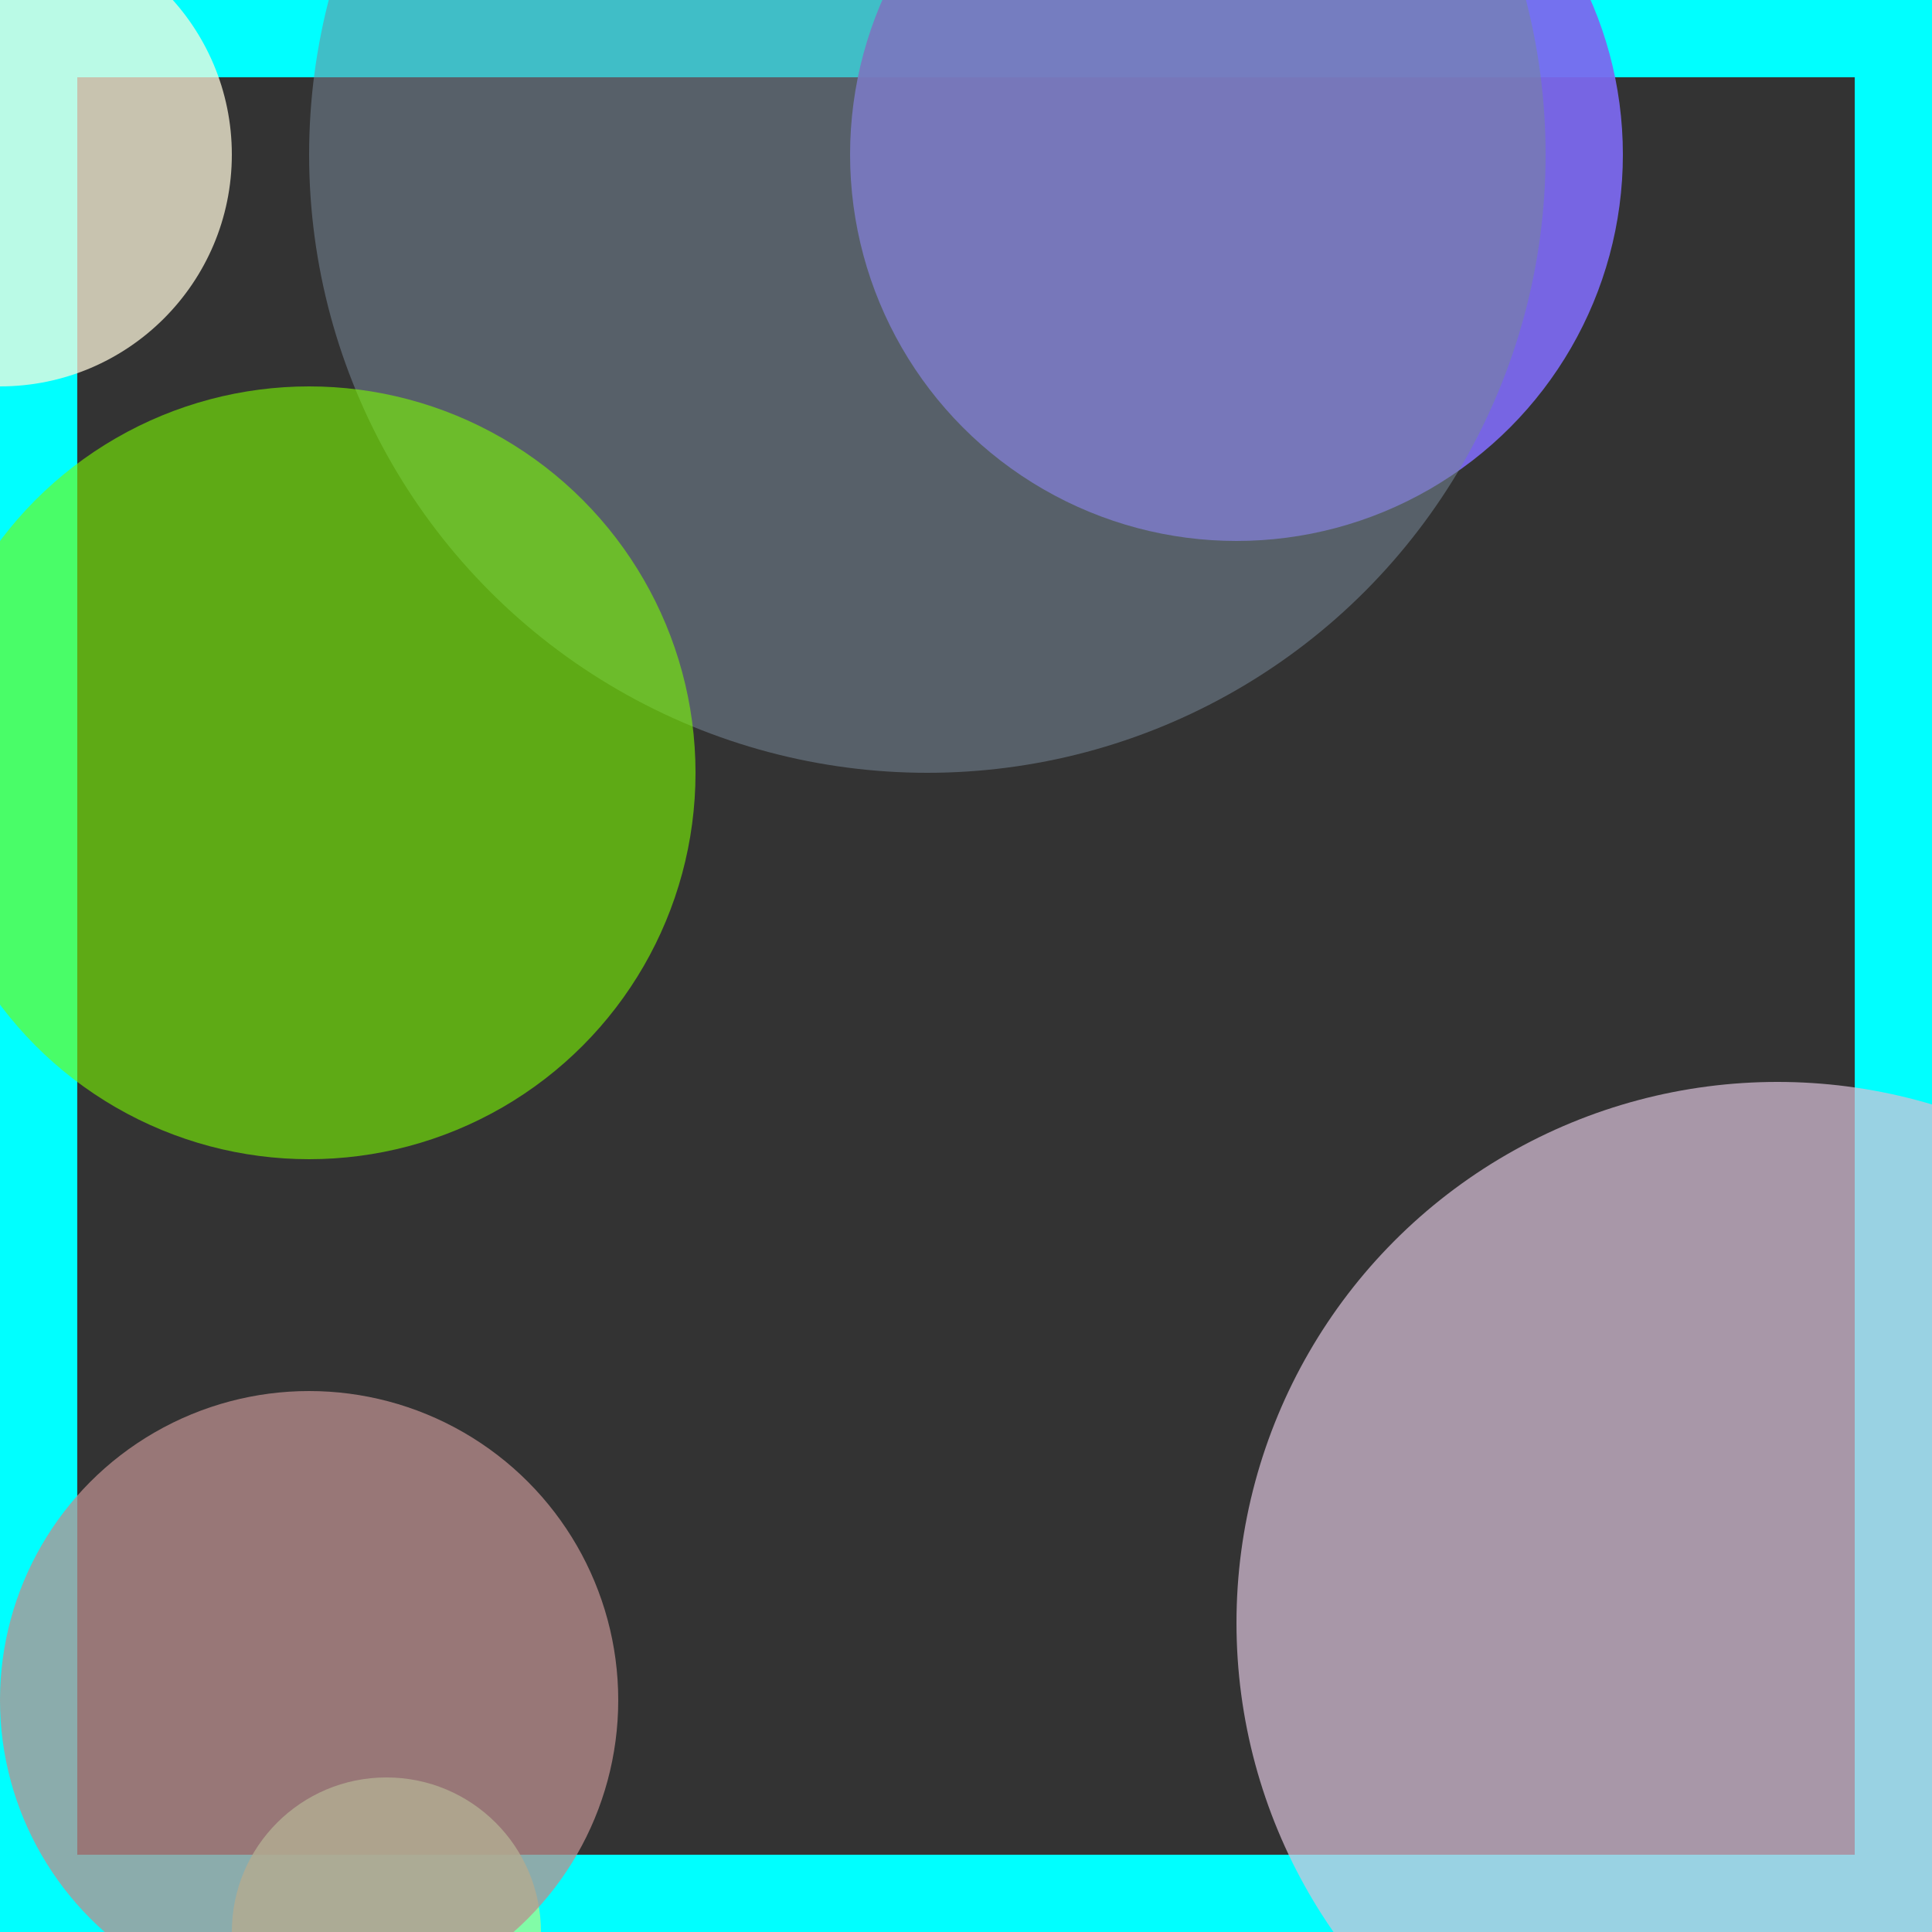 <svg viewBox="0 0 25 25" width="25" height="25" xmlns="http://www.w3.org/2000/svg"><rect x="0" y="0" width="25" height="25" fill="#333333" stroke="none"/><rect width="25" height="25" fill="none" stroke="aqua" stroke-width="2"/>
<circle cx="23" cy="21" r="7" fill="thistle" fill-opacity="0.71"/>
<circle cx="5" cy="25" r="2" fill="palegreen" fill-opacity="0.85"/>
<circle cx="16" cy="2" r="5" fill="mediumslateblue" fill-opacity="0.94"/>
<circle cx="0" cy="2" r="3" fill="cornsilk" fill-opacity="0.73"/>
<circle cx="12" cy="2" r="8" fill="lightslategray" fill-opacity="0.54"/>
<circle cx="4" cy="22" r="4" fill="rosybrown" fill-opacity="0.74"/>
<circle cx="4" cy="10" r="5" fill="lawngreen" fill-opacity="0.59"/></svg>
